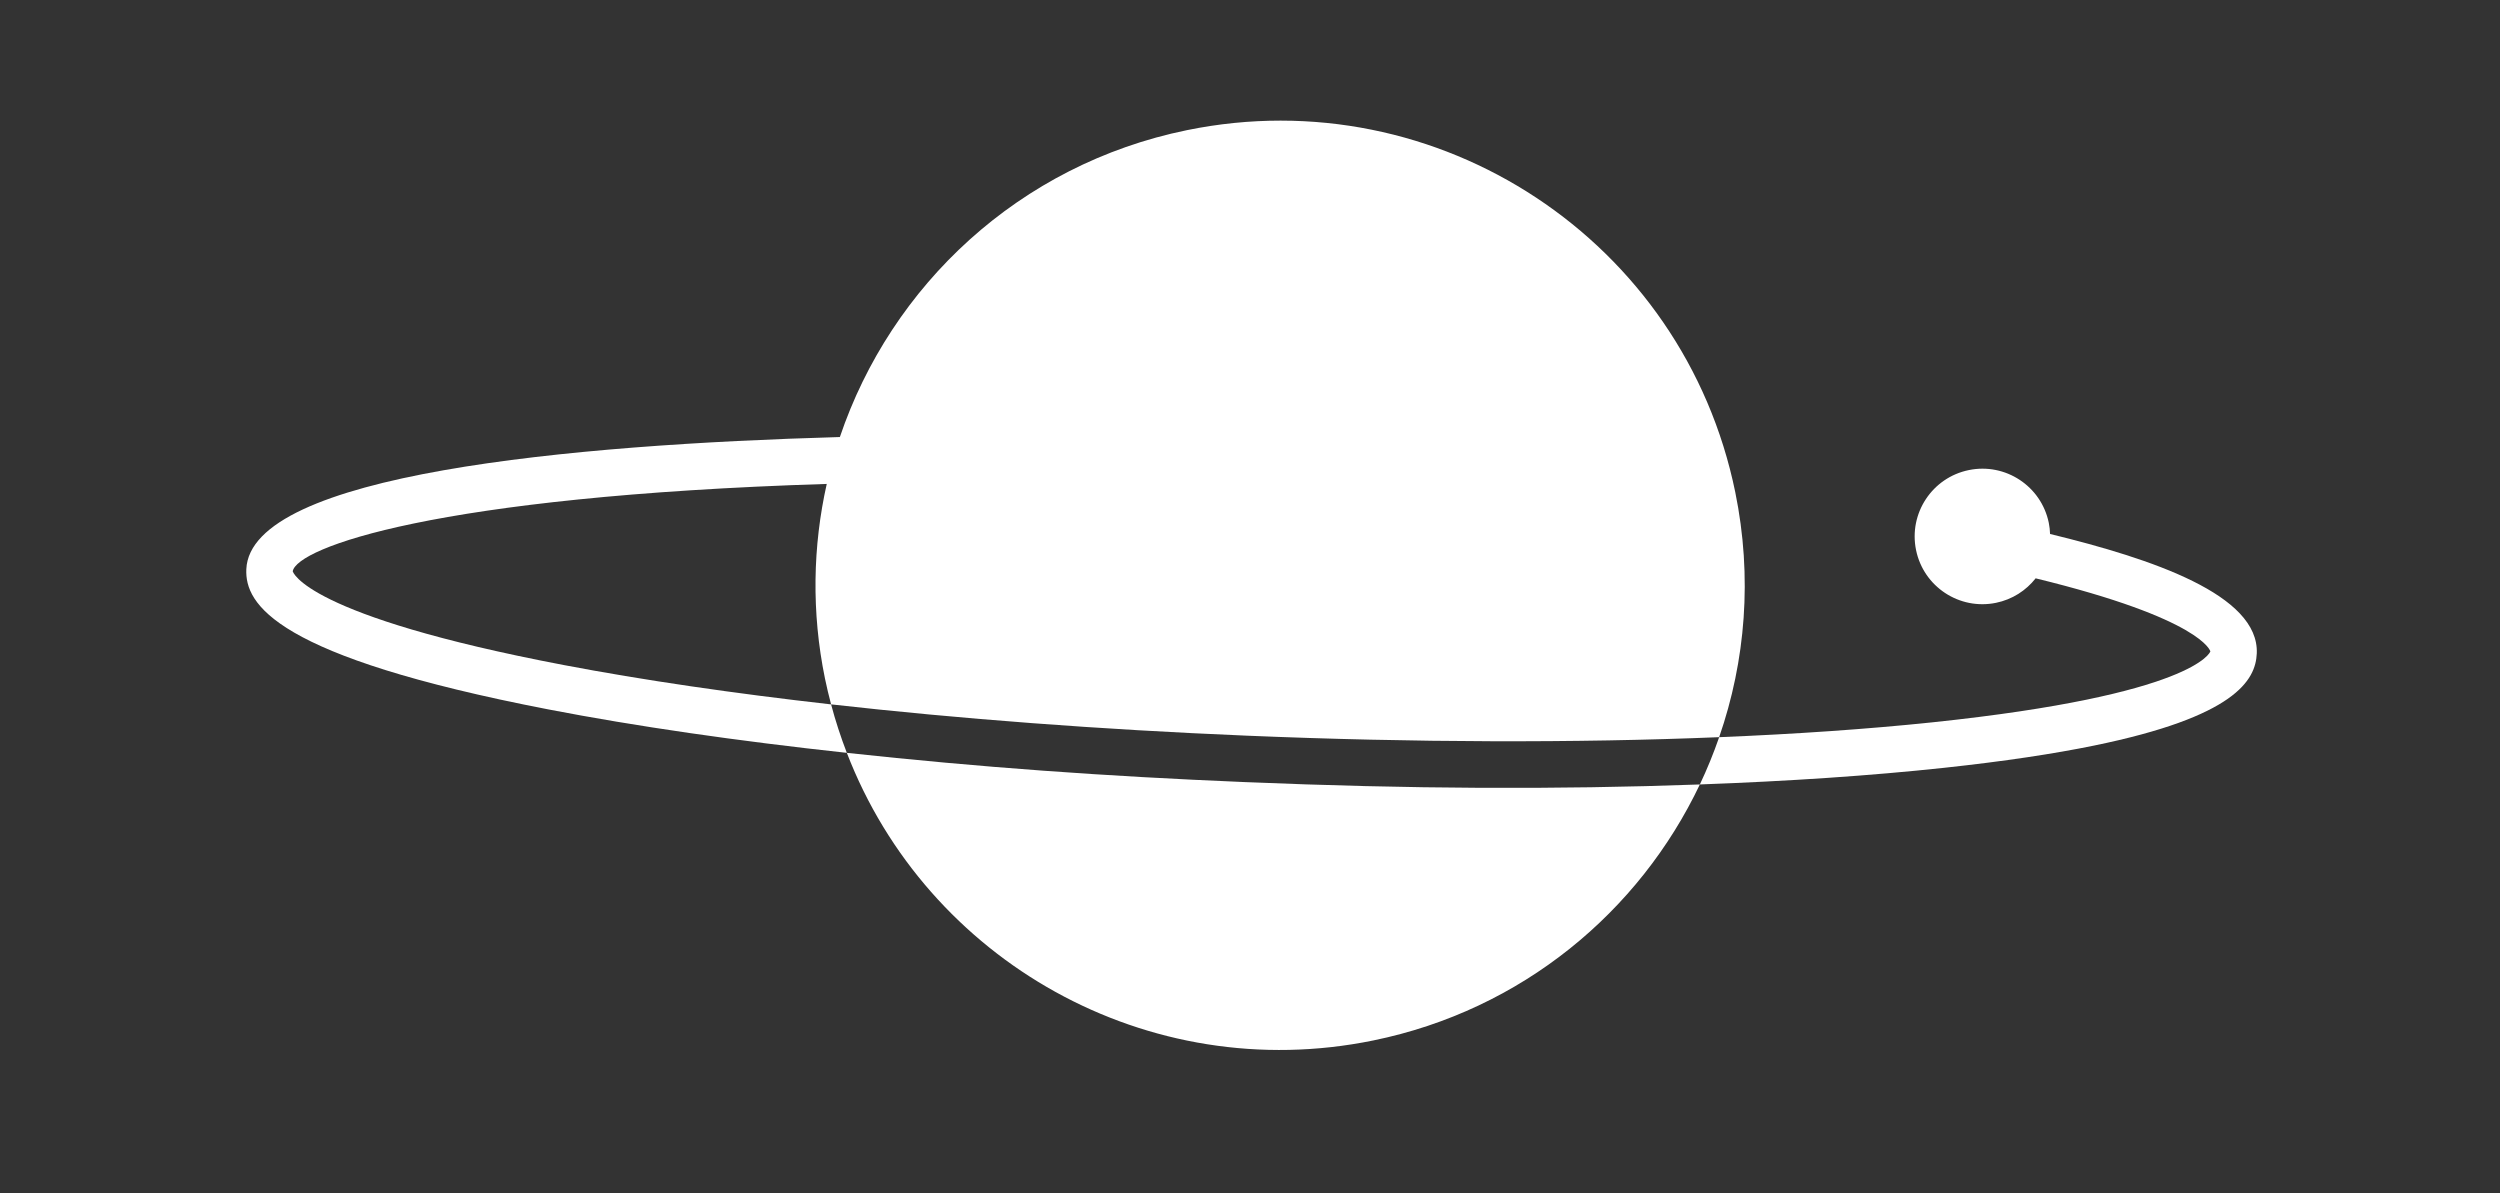 <?xml version="1.0" encoding="utf-8"?>
<!-- Generator: Adobe Illustrator 16.0.0, SVG Export Plug-In . SVG Version: 6.00 Build 0)  -->
<!DOCTYPE svg PUBLIC "-//W3C//DTD SVG 1.1//EN" "http://www.w3.org/Graphics/SVG/1.1/DTD/svg11.dtd">
<svg version="1.1" xmlns="http://www.w3.org/2000/svg" xmlns:xlink="http://www.w3.org/1999/xlink" x="0px" y="0px" width="199px"
	 height="95px" viewBox="0 0 199 95" enable-background="new 0 0 199 95" xml:space="preserve">
<rect x="0" y="0" width="199" height="95" fill="#333333" stroke="none"/>
<g id="Layer_1">
</g>
<g id="Layer_2">
</g>
<g id="Layer_3">
	<g>
		<path fill="#FFFFFF" d="M99.054,62.253c-11.107-0.463-21.04-1.177-31.646-2.326c6.377,16.551,23.947,26.568,41.903,22.894
			c11.836-2.421,21.181-10.248,25.997-20.378C123.818,62.858,112.262,62.805,99.054,62.253z"/>
		<path fill="#FFFFFF" d="M44.901,52.942c-20.683-3.938-21.597-7.444-21.6-7.472c0.346-1.863,11.229-5.966,42.508-6.949l0,0
			c-1.109,4.945-1.225,10.196-0.143,15.483c0.143,0.698,0.31,1.385,0.489,2.064c10.197,1.151,21.428,2.003,33.052,2.49
			c13.351,0.558,26.218,0.59,37.637,0.121c2.105-6.064,2.662-12.757,1.282-19.504c-4.095-20.009-23.633-32.91-43.643-28.815
			c-13.369,2.735-23.556,12.369-27.63,24.428C45.401,35.4,19.924,37.723,19.607,45.312c-0.116,2.772,2.249,6.944,24.044,11.157
			c6.95,1.343,15.003,2.507,23.757,3.458c-0.481-1.252-0.903-2.536-1.252-3.857C58.371,55.19,51.188,54.139,44.901,52.942z"/>
		<path fill="#FFFFFF" d="M163.185,42.504c-0.011-0.293-0.04-0.588-0.101-0.884c-0.597-2.918-3.446-4.8-6.364-4.202
			c-2.92,0.598-4.799,3.446-4.203,6.364c0.598,2.919,3.446,4.8,6.365,4.203c1.301-0.267,2.394-0.982,3.155-1.95
			c13.271,3.235,13.905,5.8,13.908,5.817c-0.008,0.034-1.213,3.451-22.151,5.648c-5.127,0.536-10.834,0.93-16.949,1.18
			c-0.445,1.283-0.957,2.541-1.536,3.762c7.065-0.257,13.622-0.698,19.438-1.324c4.855-0.523,8.772-1.122,11.933-1.769
			c11.2-2.294,12.87-5.177,12.96-7.339C179.833,47.354,171.343,44.49,163.185,42.504z"/>
	</g>
</g>
</svg>
